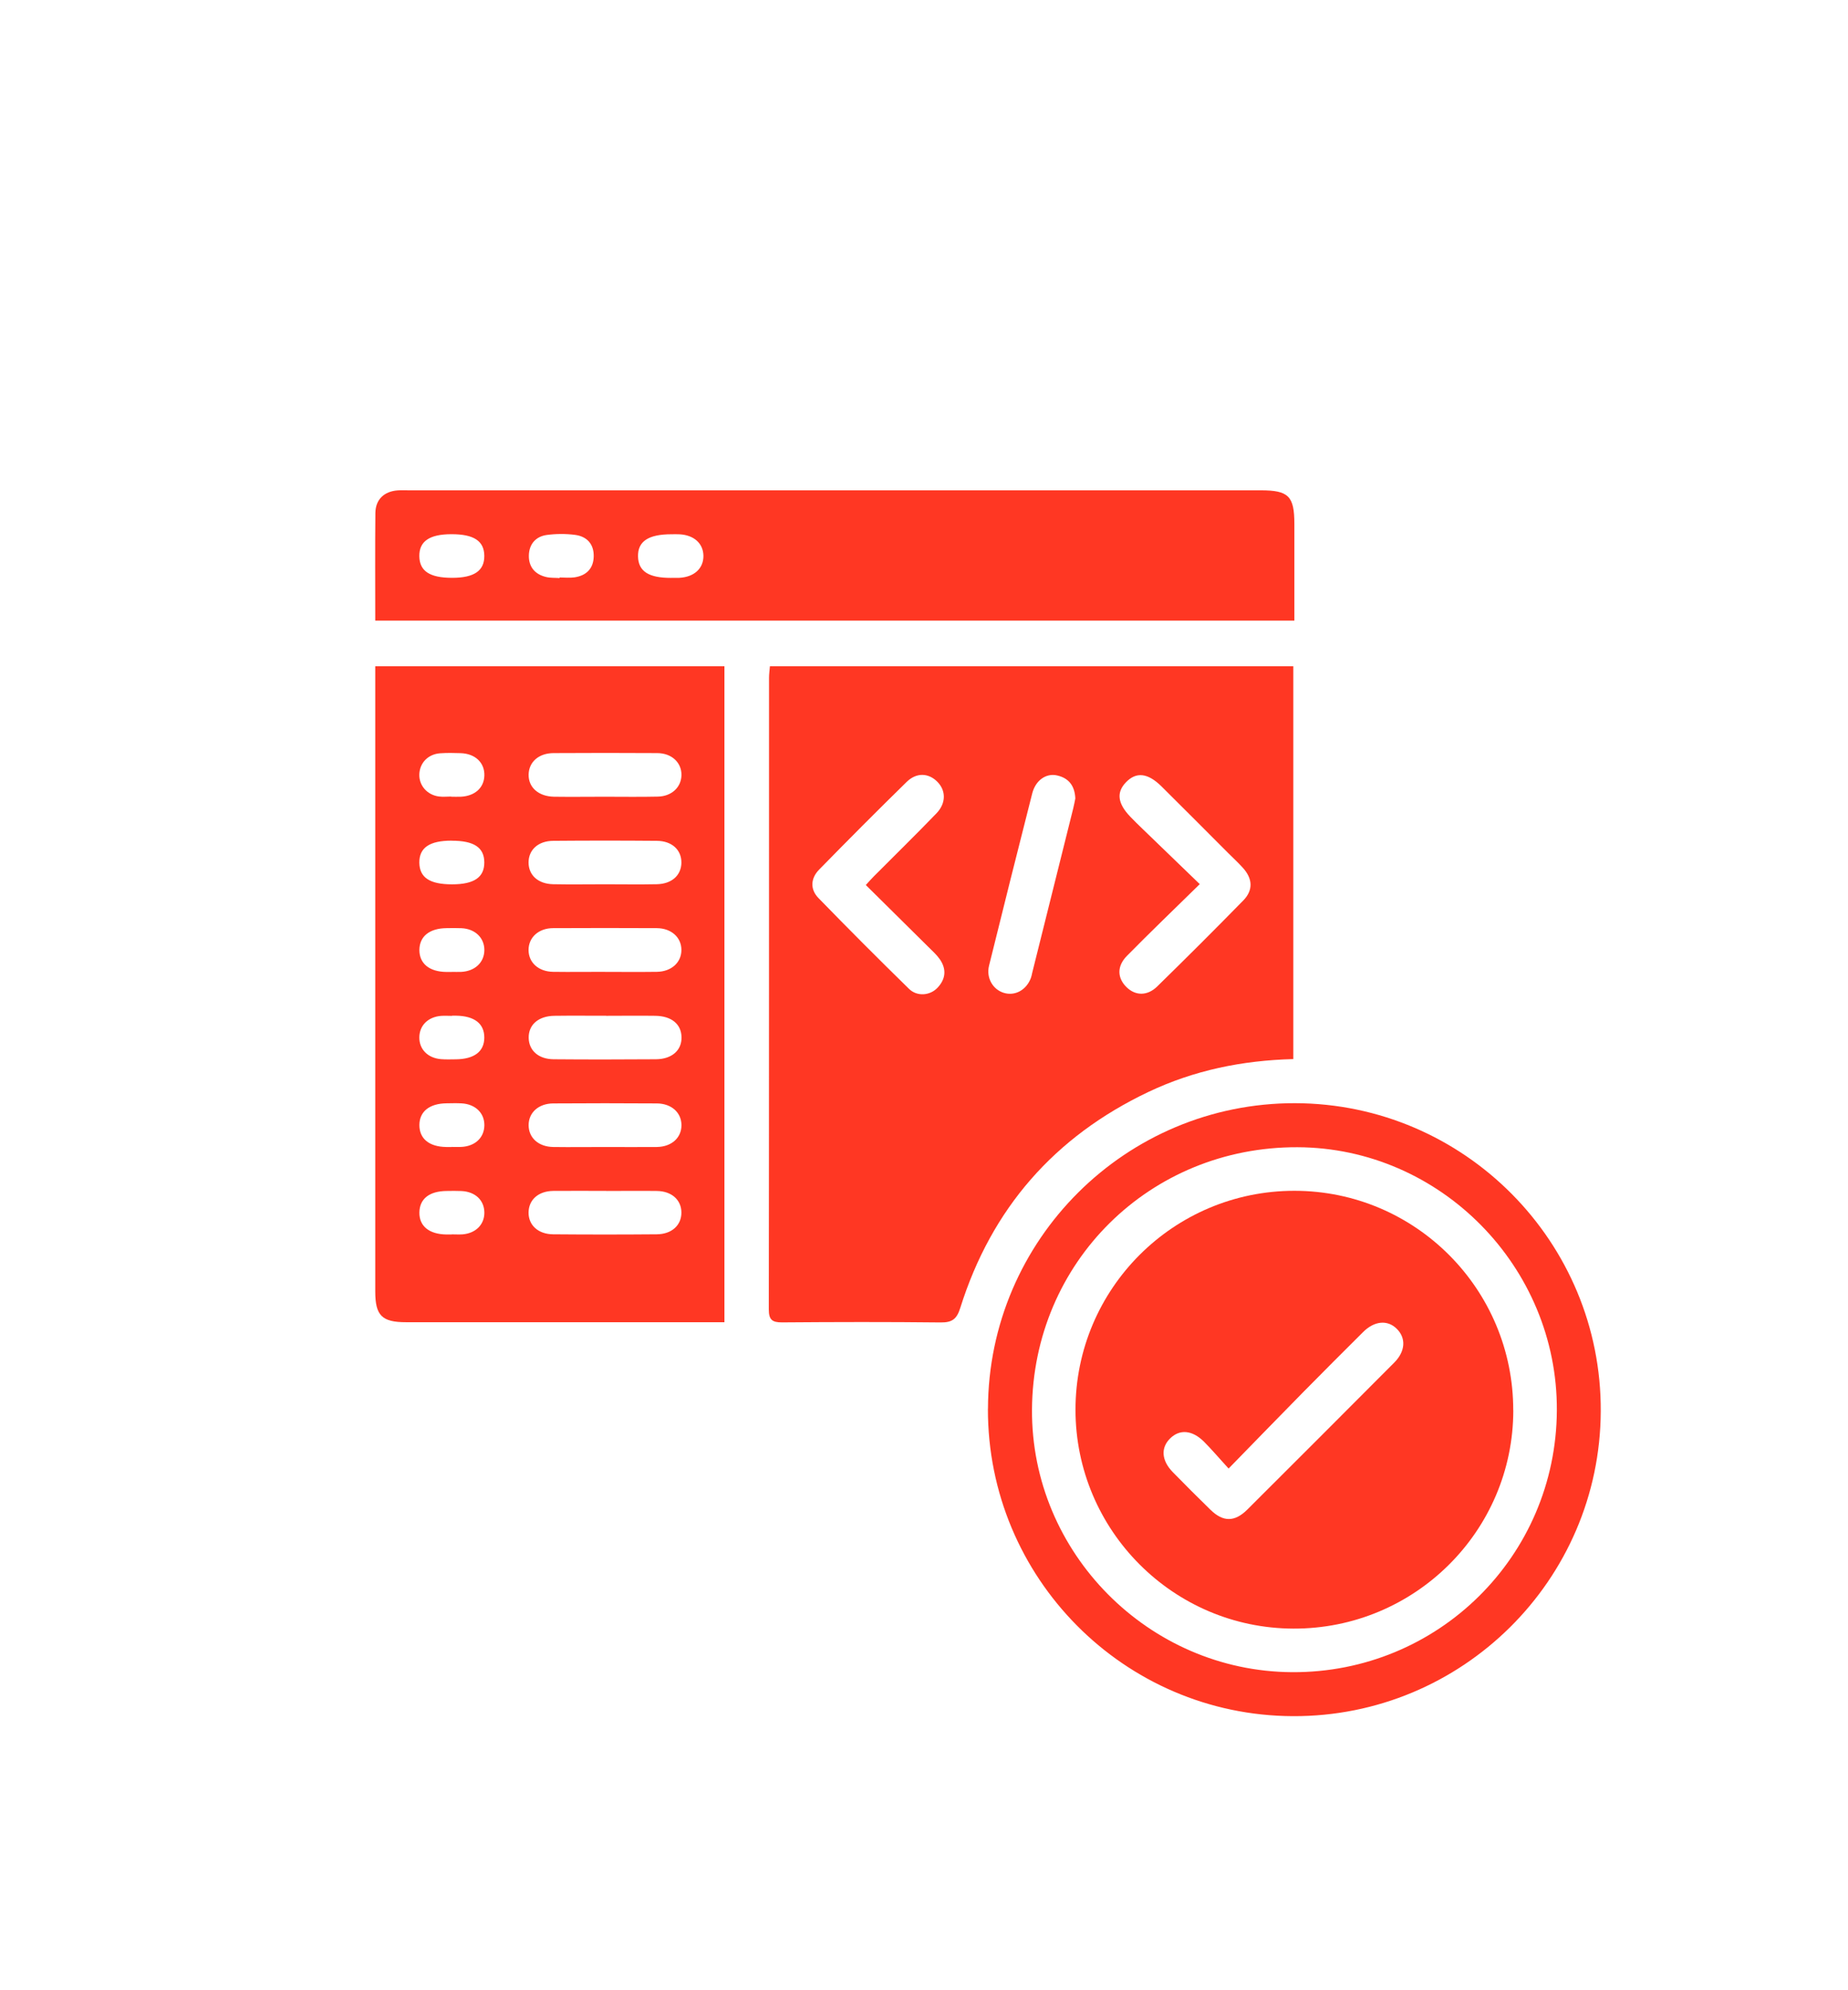 <?xml version="1.0" encoding="UTF-8"?>
<svg id="Ebene_1" data-name="Ebene 1" xmlns="http://www.w3.org/2000/svg" viewBox="0 0 314 338">
  <defs>
    <style>
      .cls-1 {
        fill: #ff3723;
        stroke-width: 0px;
      }
    </style>
  </defs>
  <path class="cls-1" d="M219.76,179.88c-8.69.22-16.9,1.91-24.63,5.58-15.96,7.58-26.66,19.81-31.96,36.66-.6,1.92-1.38,2.51-3.34,2.49-8.98-.1-17.96-.08-26.94-.01-1.71.01-2.26-.46-2.26-2.22.05-35.76.03-71.53.04-107.29,0-.6.09-1.2.15-1.93h88.93v66.71ZM147.12,150.31c.62-.68.97-1.08,1.35-1.46,3.54-3.56,7.14-7.07,10.63-10.69,1.68-1.74,1.65-3.89.16-5.39-1.48-1.49-3.52-1.6-5.18.01-5.03,4.92-9.99,9.9-14.91,14.93-1.43,1.46-1.55,3.33-.11,4.81,5.06,5.21,10.2,10.35,15.39,15.43,1.38,1.35,3.57,1.15,4.83-.17,1.41-1.48,1.58-3.16.41-4.85-.52-.75-1.23-1.39-1.89-2.04-3.5-3.48-7.02-6.95-10.69-10.58ZM203.86,150.16c-4.45,4.36-8.47,8.22-12.38,12.19-1.74,1.76-1.65,3.78-.04,5.34,1.5,1.45,3.51,1.49,5.18-.14,4.93-4.82,9.81-9.69,14.63-14.61,1.72-1.76,1.6-3.73-.1-5.58-.78-.86-1.64-1.65-2.46-2.47-3.78-3.78-7.54-7.57-11.34-11.33-2.33-2.3-4.29-2.5-6.02-.71-1.67,1.72-1.45,3.6.72,5.86.64.67,1.31,1.32,1.98,1.97,3.16,3.06,6.33,6.11,9.83,9.49ZM182.71,135.61c-.09-2.16-1.13-3.47-3.11-3.91-1.88-.42-3.66.85-4.22,3.09-2.48,9.73-4.92,19.48-7.33,29.23-.51,2.06.64,4.04,2.51,4.61,1.91.58,3.83-.48,4.6-2.52.11-.29.16-.6.23-.9,2.32-9.3,4.64-18.59,6.96-27.89.15-.6.26-1.21.36-1.7Z"/>
  <path class="cls-1" d="M123.09,224.57c-1.01,0-1.77,0-2.54,0-17.19,0-34.38,0-51.56,0-4.1,0-5.23-1.13-5.23-5.23,0-34.6,0-69.21,0-103.81,0-.75,0-1.5,0-2.37h59.33v111.42ZM102.98,172.52c-2.93,0-5.87-.03-8.8.01-2.71.04-4.39,1.53-4.35,3.75.04,2.14,1.66,3.61,4.24,3.63,5.79.05,11.58.04,17.38,0,2.72-.02,4.4-1.53,4.35-3.75-.04-2.22-1.7-3.6-4.47-3.63-2.78-.04-5.56,0-8.34,0ZM102.8,150.19c2.93,0,5.87.05,8.8-.01,2.56-.05,4.17-1.53,4.18-3.69,0-2.15-1.61-3.66-4.18-3.68-5.87-.05-11.74-.05-17.61,0-2.56.02-4.18,1.54-4.18,3.68,0,2.15,1.62,3.64,4.18,3.69,2.93.06,5.87.01,8.8.01ZM102.81,165.07c2.94,0,5.88.03,8.81-.01,2.47-.04,4.17-1.6,4.16-3.72,0-2.12-1.7-3.68-4.18-3.7-5.87-.03-11.75-.03-17.63,0-2.47.01-4.17,1.59-4.16,3.72,0,2.13,1.7,3.67,4.18,3.7,2.94.04,5.87,0,8.81,0ZM102.81,194.81c2.94,0,5.87.03,8.81,0,2.49-.04,4.17-1.56,4.17-3.7,0-2.13-1.68-3.68-4.18-3.7-5.87-.04-11.75-.04-17.62,0-2.51.02-4.18,1.58-4.17,3.71.01,2.14,1.68,3.65,4.18,3.69,2.94.04,5.87,0,8.81,0ZM103.04,202.27c-3.01,0-6.03-.03-9.04,0-2.53.03-4.17,1.51-4.19,3.67-.02,2.14,1.63,3.68,4.17,3.7,5.87.05,11.74.05,17.61,0,2.55-.02,4.19-1.54,4.19-3.68,0-2.15-1.64-3.65-4.17-3.68-2.86-.04-5.72,0-8.57,0ZM102.74,135.32c3.01,0,6.03.05,9.04-.02,2.35-.05,3.97-1.59,4.01-3.64.04-2.13-1.65-3.74-4.11-3.75-5.87-.04-11.75-.03-17.62,0-2.52.01-4.19,1.5-4.24,3.63-.05,2.2,1.69,3.74,4.34,3.78,2.86.04,5.72,0,8.58,0ZM76.67,135.29v.03c.54,0,1.08.02,1.62,0,2.39-.11,3.96-1.52,4.01-3.6.06-2.18-1.55-3.72-4.03-3.8-1.15-.04-2.32-.06-3.47.02-2.05.14-3.48,1.62-3.55,3.56-.07,1.91,1.33,3.52,3.33,3.78.68.09,1.38.01,2.08.01ZM76.75,165.07c.54,0,1.08.02,1.62,0,2.34-.12,3.91-1.61,3.93-3.69.01-2.09-1.56-3.62-3.88-3.73-.85-.04-1.7-.02-2.54-.01-2.9.03-4.6,1.39-4.62,3.7-.01,2.31,1.69,3.71,4.57,3.74.31,0,.62,0,.93,0ZM76.74,194.8c.54,0,1.08.02,1.62,0,2.36-.11,3.91-1.56,3.94-3.66.03-2.09-1.52-3.61-3.87-3.74-.85-.05-1.69-.02-2.54-.01-2.91.03-4.62,1.39-4.63,3.68-.01,2.33,1.66,3.7,4.56,3.74.31,0,.62,0,.92,0ZM76.73,142.78c-3.75,0-5.51,1.2-5.48,3.75.04,2.52,1.77,3.67,5.56,3.67,3.76,0,5.5-1.2,5.48-3.75-.02-2.52-1.77-3.67-5.56-3.66ZM76.8,172.52s0,.01,0,.02c-.62,0-1.23-.04-1.85,0-2.23.18-3.68,1.63-3.7,3.65-.02,2.02,1.42,3.5,3.65,3.7.84.07,1.69.04,2.54.03,3.14-.03,4.84-1.32,4.85-3.68.01-2.38-1.67-3.69-4.8-3.73-.23,0-.46,0-.69,0ZM76.75,209.66s0,0,0-.01c.62,0,1.23.04,1.85,0,2.23-.19,3.69-1.65,3.7-3.66,0-2.12-1.52-3.58-3.88-3.7-.84-.04-1.69-.02-2.54-.01-2.95.03-4.59,1.34-4.62,3.66-.03,2.31,1.65,3.68,4.57,3.73.31,0,.62,0,.92,0Z"/>
  <path class="cls-1" d="M63.76,105.41c0-6.21-.04-12.25.02-18.28.03-2.31,1.5-3.68,3.81-3.84.62-.04,1.24-.01,1.86-.01,48.26,0,96.52,0,144.78,0,4.72,0,5.7.99,5.7,5.71,0,5.41,0,10.83,0,16.42H63.76ZM95.08,98.18v-.1c.85,0,1.71.1,2.54-.02,2.01-.3,3.22-1.49,3.26-3.56.04-2.08-1.14-3.38-3.14-3.65-1.59-.21-3.25-.2-4.83.01-1.9.26-3.02,1.58-3.05,3.51-.03,1.92,1.05,3.19,2.93,3.63.74.18,1.53.12,2.3.18ZM114.03,98.14c.46,0,.93.02,1.39,0,2.54-.13,4.14-1.61,4.1-3.77-.04-2.07-1.6-3.48-4.02-3.62-.46-.03-.93-.01-1.39-.01-3.94,0-5.76,1.2-5.7,3.78.06,2.51,1.79,3.64,5.62,3.63ZM76.82,98.14c3.75,0,5.5-1.2,5.47-3.75-.03-2.51-1.77-3.66-5.57-3.66-3.75,0-5.51,1.21-5.47,3.75.04,2.52,1.77,3.66,5.57,3.66Z"/>
  <path class="cls-1" d="M167.87,239.25c.08-28.69,23.45-51.93,52.17-51.88,28.76.06,52.1,23.57,51.95,52.35-.14,28.68-23.58,51.87-52.3,51.76-28.69-.11-51.9-23.51-51.83-52.23ZM264.53,239.54c.12-24.39-19.81-44.6-44.07-44.69-25.08-.09-44.96,19.55-45.11,44.57-.14,24.3,19.81,44.44,44.17,44.59,24.81.15,44.89-19.69,45.01-44.47Z"/>
  <path class="cls-1" d="M257.13,239.54c-.02,20.51-16.77,37.13-37.36,37.07-20.43-.06-37.02-16.71-37.03-37.17,0-20.56,16.67-37.21,37.23-37.19,20.54.02,37.17,16.72,37.15,37.29ZM208.75,249.42c-1.68-1.84-2.88-3.26-4.19-4.57-1.99-1.97-4.11-2.14-5.73-.55-1.63,1.59-1.49,3.75.44,5.73,2.11,2.16,4.25,4.29,6.41,6.4,2.14,2.09,4.11,2.1,6.26-.04,8.33-8.3,16.65-16.62,24.95-24.95,1.92-1.92,2.04-4.17.44-5.75-1.57-1.56-3.81-1.36-5.73.56-3.4,3.39-6.8,6.77-10.16,10.19-4.12,4.18-8.2,8.39-12.68,12.98Z"/>
</svg>